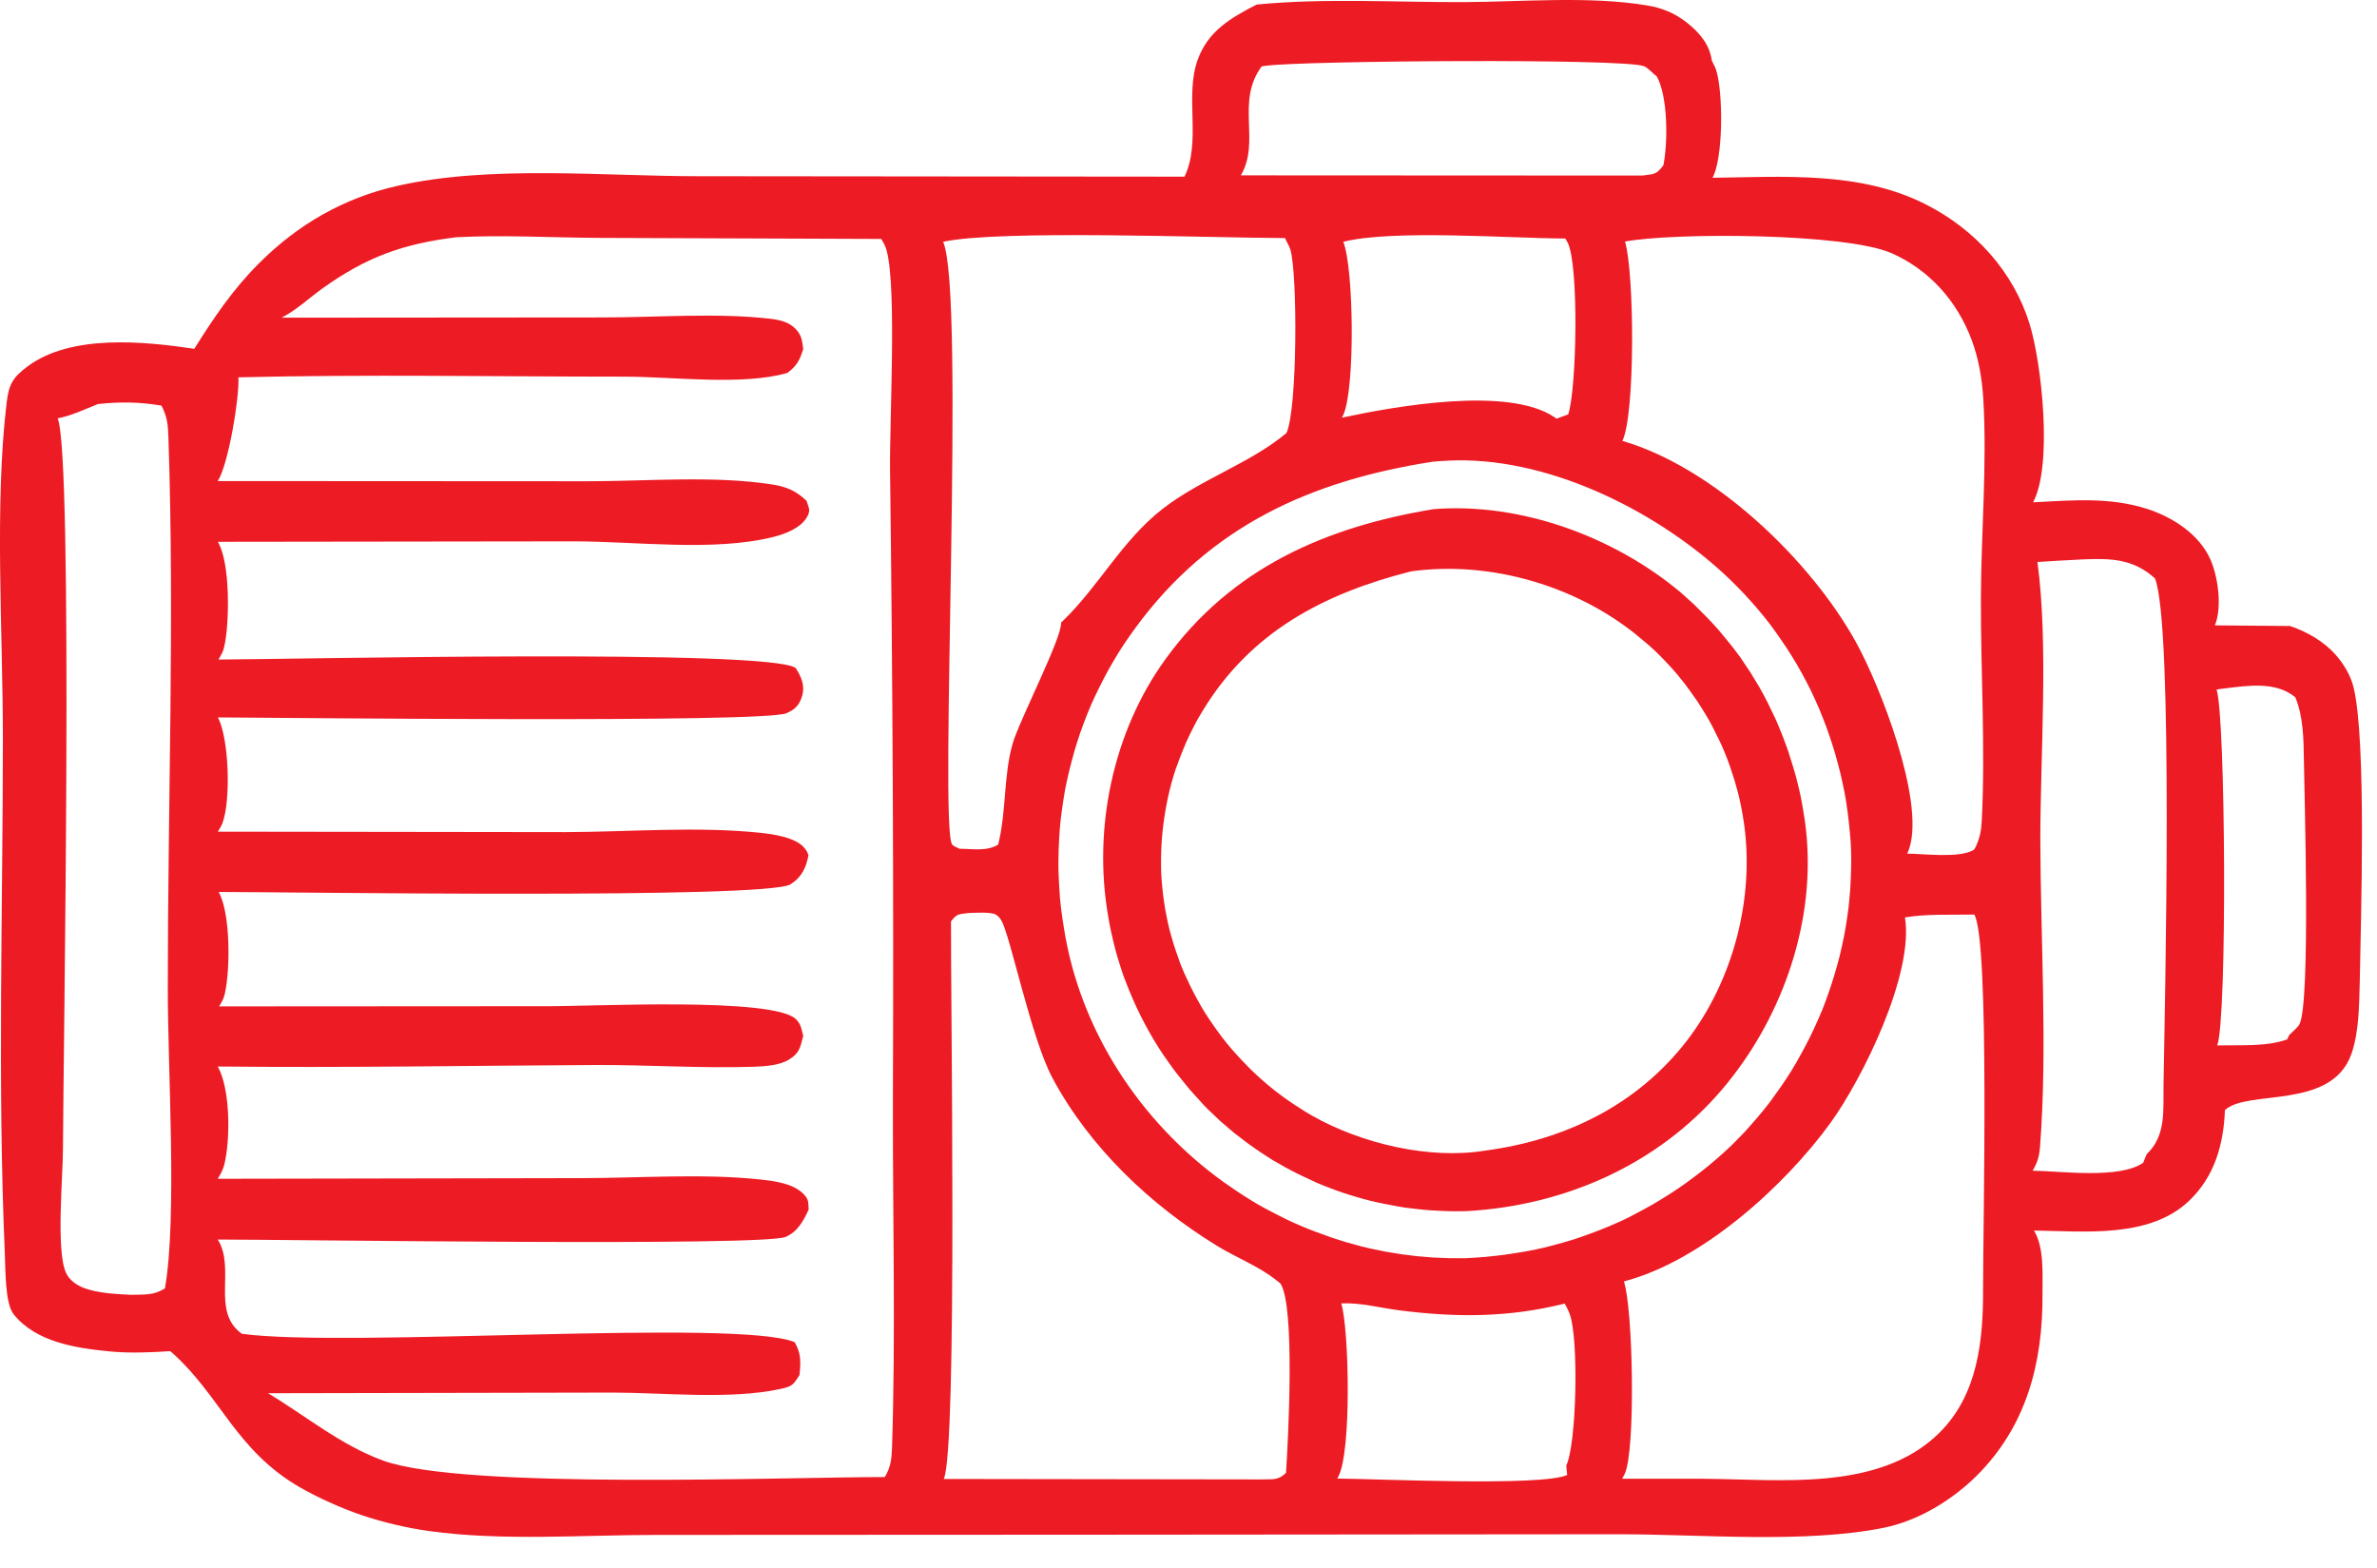 <svg width="47" height="31" viewBox="0 0 47 31" fill="none" xmlns="http://www.w3.org/2000/svg">
<path d="M46.538 13.595C46.482 13.356 46.339 13.122 46.178 12.94C45.94 12.676 45.614 12.489 45.281 12.377L43.794 12.364C43.941 12.012 43.859 11.401 43.703 11.054C43.477 10.556 42.961 10.226 42.454 10.061C41.708 9.823 40.971 9.892 40.2 9.931C40.59 9.203 40.373 7.191 40.13 6.402C39.809 5.366 39.051 4.538 38.092 4.048C36.792 3.38 35.274 3.497 33.861 3.515C34.078 3.125 34.073 1.798 33.93 1.377C33.909 1.312 33.878 1.265 33.848 1.2C33.805 0.883 33.605 0.645 33.358 0.45C33.115 0.259 32.864 0.155 32.565 0.107C31.42 -0.084 30.089 0.038 28.927 0.042C27.588 0.046 26.178 -0.04 24.848 0.09C24.336 0.354 23.881 0.614 23.677 1.195C23.425 1.911 23.755 2.804 23.421 3.493L13.805 3.484C11.919 3.484 9.695 3.259 7.857 3.675C6.795 3.914 5.888 4.438 5.117 5.21C4.605 5.722 4.224 6.285 3.842 6.896C2.849 6.749 1.419 6.602 0.552 7.239C0.248 7.464 0.174 7.603 0.131 7.963C-0.112 9.992 0.057 12.502 0.057 14.583C0.057 17.974 -0.051 21.412 0.096 24.798C0.109 25.071 0.096 25.769 0.27 25.985C0.712 26.536 1.497 26.653 2.16 26.718C2.555 26.757 2.966 26.74 3.365 26.714C3.378 26.727 3.396 26.74 3.413 26.753C4.358 27.603 4.666 28.669 5.915 29.398C6.114 29.51 6.313 29.614 6.521 29.705C6.73 29.801 6.938 29.883 7.154 29.957C7.371 30.03 7.588 30.091 7.809 30.143C8.03 30.195 8.251 30.239 8.477 30.269C9.929 30.473 11.52 30.347 12.994 30.347L21.626 30.343L32.023 30.334C33.636 30.334 35.669 30.52 37.238 30.208C37.923 30.07 38.582 29.671 39.077 29.185C40.069 28.201 40.395 26.948 40.386 25.582C40.382 25.192 40.425 24.672 40.217 24.329C41.21 24.342 42.497 24.49 43.282 23.744C43.789 23.263 43.967 22.625 43.993 21.949C44.435 21.529 46.1 21.958 46.495 20.835C46.646 20.401 46.646 19.868 46.659 19.413C46.681 18.156 46.794 14.657 46.538 13.595ZM3.261 25.474C3.027 25.617 2.858 25.591 2.594 25.6C2.303 25.587 1.948 25.569 1.674 25.47C1.518 25.413 1.371 25.314 1.302 25.157C1.106 24.72 1.245 23.254 1.245 22.704C1.25 20.961 1.453 9.042 1.141 8.271C1.414 8.219 1.674 8.093 1.935 7.989C2.372 7.941 2.758 7.946 3.192 8.019C3.313 8.245 3.322 8.418 3.331 8.67C3.452 12.264 3.318 15.91 3.318 19.513C3.313 21.091 3.508 24.078 3.261 25.474ZM24.947 1.312C24.978 1.308 25.012 1.304 25.043 1.299C25.788 1.2 32.105 1.152 32.504 1.308C32.578 1.334 32.69 1.46 32.76 1.512C32.981 1.911 32.981 2.812 32.89 3.268C32.742 3.463 32.708 3.437 32.474 3.471L24.535 3.467C24.93 2.795 24.427 2.015 24.947 1.312ZM26.56 4.781C27.523 4.534 29.855 4.711 30.952 4.716C30.956 4.729 30.965 4.742 30.974 4.755C30.982 4.772 30.991 4.785 31 4.802C31.221 5.258 31.177 7.685 31.008 8.193L30.774 8.279C30.761 8.266 30.748 8.253 30.731 8.245C29.812 7.633 27.592 8.032 26.534 8.258C26.543 8.24 26.551 8.223 26.56 8.206C26.799 7.681 26.768 5.288 26.56 4.781ZM17.638 28.626C17.629 28.851 17.612 29.007 17.495 29.203C15.492 29.203 9.196 29.454 7.588 28.882C6.743 28.578 6.062 28.002 5.299 27.546L12.106 27.533C13.12 27.533 14.429 27.676 15.418 27.464C15.656 27.412 15.678 27.395 15.808 27.186C15.834 26.926 15.843 26.766 15.713 26.536C14.577 26.068 6.86 26.653 4.783 26.371C4.167 25.929 4.666 25.084 4.306 24.507C5.711 24.507 15.093 24.646 15.535 24.455C15.773 24.351 15.886 24.139 15.99 23.913C15.977 23.774 15.999 23.727 15.899 23.618C15.695 23.397 15.314 23.35 15.023 23.319C13.887 23.198 12.634 23.293 11.486 23.293L4.306 23.306C4.362 23.211 4.401 23.146 4.432 23.037C4.558 22.543 4.558 21.537 4.306 21.086C6.799 21.113 9.292 21.069 11.785 21.056C12.817 21.052 13.866 21.125 14.893 21.091C15.119 21.082 15.4 21.069 15.596 20.952C15.812 20.822 15.821 20.709 15.882 20.48C15.847 20.349 15.843 20.263 15.747 20.159C15.318 19.703 11.655 19.903 10.783 19.894L4.332 19.898C4.384 19.812 4.423 19.751 4.445 19.647C4.553 19.183 4.562 18.056 4.323 17.635C5.685 17.635 15.166 17.779 15.63 17.484C15.856 17.341 15.938 17.154 15.986 16.911C15.96 16.842 15.96 16.833 15.908 16.768C15.739 16.556 15.284 16.491 15.028 16.465C13.779 16.335 12.444 16.448 11.182 16.452L4.306 16.443C4.336 16.391 4.375 16.339 4.397 16.278C4.566 15.832 4.532 14.618 4.31 14.184C5.598 14.189 15.08 14.297 15.548 14.102C15.713 14.033 15.808 13.942 15.86 13.759C15.921 13.556 15.843 13.378 15.734 13.209C15.245 12.823 5.741 13.036 4.319 13.04C4.371 12.953 4.41 12.892 4.432 12.793C4.54 12.342 4.558 11.115 4.306 10.712L11.351 10.703C12.569 10.703 14.117 10.911 15.292 10.616C15.531 10.556 15.843 10.438 15.964 10.209C16.034 10.079 15.986 10.035 15.947 9.901C15.743 9.706 15.552 9.623 15.279 9.58C14.122 9.398 12.795 9.515 11.616 9.515L4.306 9.511C4.519 9.173 4.735 7.863 4.714 7.46C7.259 7.399 9.816 7.447 12.361 7.447C13.293 7.447 14.685 7.629 15.57 7.373C15.756 7.23 15.812 7.126 15.882 6.901C15.856 6.732 15.86 6.641 15.734 6.506C15.6 6.363 15.414 6.324 15.227 6.302C14.169 6.181 12.994 6.276 11.924 6.276L5.568 6.281C5.858 6.133 6.11 5.895 6.374 5.704C7.246 5.08 7.97 4.82 9.027 4.69C9.951 4.642 10.905 4.698 11.828 4.703L17.425 4.724C17.473 4.802 17.512 4.876 17.534 4.963C17.733 5.726 17.586 8.327 17.599 9.311C17.651 13.478 17.672 17.644 17.655 21.811C17.651 24.078 17.711 26.363 17.638 28.626ZM25.407 4.707C25.416 4.72 25.42 4.733 25.428 4.75C25.459 4.811 25.494 4.872 25.515 4.937C25.658 5.418 25.654 8.102 25.437 8.561C24.739 9.151 23.733 9.48 22.988 10.061C22.186 10.686 21.735 11.579 21.024 12.268C21.011 12.281 20.993 12.298 20.98 12.311C21.006 12.598 20.152 14.249 20.022 14.705C19.84 15.342 19.901 16.049 19.736 16.699C19.506 16.838 19.233 16.781 18.969 16.781C18.921 16.751 18.86 16.738 18.826 16.695C18.565 16.352 19.094 5.774 18.648 4.781C19.74 4.538 23.963 4.703 25.407 4.707ZM25.428 29.12C25.264 29.28 25.155 29.241 24.934 29.25L18.661 29.241C18.934 28.652 18.795 19.634 18.804 18.216C18.93 18.06 18.938 18.082 19.142 18.052C19.264 18.047 19.593 18.026 19.688 18.082C19.736 18.108 19.771 18.151 19.797 18.195C19.974 18.481 20.382 20.506 20.807 21.308C21.544 22.686 22.741 23.818 24.058 24.628C24.431 24.858 24.891 25.036 25.229 25.305C25.259 25.326 25.29 25.353 25.32 25.379C25.611 25.834 25.472 28.448 25.428 29.12ZM30.987 29.163C30.475 29.393 27.193 29.237 26.443 29.233C26.452 29.22 26.456 29.203 26.465 29.189C26.725 28.691 26.677 26.302 26.521 25.769C26.898 25.751 27.297 25.86 27.67 25.907C28.797 26.051 29.829 26.051 30.939 25.773C30.978 25.843 31.013 25.912 31.039 25.985C31.216 26.462 31.177 28.539 30.969 28.977L30.987 29.163ZM32.001 24.165C31.884 24.217 31.763 24.269 31.641 24.316C31.52 24.364 31.398 24.407 31.277 24.451C31.156 24.494 31.03 24.533 30.904 24.568C30.779 24.602 30.653 24.637 30.527 24.668C30.401 24.698 30.276 24.724 30.145 24.746C30.015 24.767 29.89 24.789 29.76 24.806C29.63 24.824 29.504 24.837 29.374 24.85C29.244 24.863 29.114 24.867 28.984 24.876C28.875 24.876 28.771 24.876 28.663 24.876C28.554 24.871 28.45 24.867 28.342 24.863C28.233 24.854 28.13 24.845 28.025 24.837C27.917 24.824 27.813 24.811 27.709 24.798C27.605 24.78 27.497 24.763 27.392 24.746C27.288 24.724 27.184 24.702 27.08 24.681C26.976 24.659 26.872 24.633 26.773 24.602C26.668 24.576 26.569 24.546 26.465 24.512C26.365 24.481 26.261 24.446 26.161 24.407C26.061 24.373 25.962 24.334 25.862 24.295C25.762 24.256 25.667 24.212 25.567 24.169C25.472 24.126 25.372 24.078 25.281 24.03C25.186 23.983 25.09 23.93 24.999 23.883C24.904 23.831 24.813 23.779 24.722 23.722C24.631 23.666 24.544 23.61 24.453 23.549C24.366 23.488 24.275 23.428 24.189 23.367C22.541 22.179 21.353 20.367 21.037 18.351C21.015 18.221 20.998 18.091 20.98 17.961C20.963 17.831 20.954 17.7 20.946 17.57C20.937 17.44 20.933 17.31 20.928 17.18C20.928 17.05 20.928 16.92 20.933 16.79C20.937 16.66 20.946 16.53 20.954 16.4C20.963 16.27 20.98 16.14 20.998 16.01C21.015 15.88 21.037 15.749 21.058 15.624C21.084 15.494 21.11 15.368 21.141 15.242C21.171 15.117 21.206 14.991 21.24 14.865C21.275 14.739 21.319 14.614 21.358 14.492C21.401 14.371 21.448 14.245 21.496 14.124C21.544 14.002 21.596 13.881 21.652 13.764C21.709 13.647 21.765 13.53 21.826 13.413C21.886 13.296 21.951 13.183 22.017 13.07C22.081 12.957 22.151 12.849 22.225 12.736C22.298 12.628 22.372 12.52 22.45 12.415C23.928 10.395 25.927 9.502 28.325 9.129C28.424 9.121 28.524 9.112 28.624 9.108C30.54 9.008 32.677 10.053 34.078 11.336C34.173 11.423 34.264 11.514 34.355 11.605C34.446 11.696 34.533 11.791 34.62 11.887C34.706 11.982 34.789 12.082 34.871 12.181C34.953 12.281 35.032 12.385 35.105 12.489C35.179 12.593 35.253 12.702 35.326 12.81C35.396 12.918 35.465 13.027 35.53 13.139C35.595 13.252 35.66 13.365 35.717 13.478C35.777 13.59 35.834 13.707 35.886 13.825C35.942 13.942 35.99 14.059 36.037 14.18C36.085 14.301 36.133 14.423 36.172 14.544C36.215 14.666 36.254 14.791 36.289 14.913C36.324 15.039 36.358 15.16 36.389 15.286C36.419 15.411 36.445 15.537 36.471 15.667C36.497 15.793 36.514 15.923 36.532 16.049C36.549 16.179 36.562 16.304 36.575 16.434C36.588 16.564 36.597 16.69 36.601 16.82C36.605 16.946 36.605 17.076 36.601 17.202C36.597 17.328 36.592 17.458 36.584 17.583C36.575 17.709 36.562 17.835 36.549 17.961C36.532 18.086 36.514 18.212 36.493 18.338C36.471 18.463 36.449 18.589 36.419 18.711C36.393 18.836 36.363 18.958 36.328 19.079C36.293 19.201 36.258 19.322 36.219 19.443C36.181 19.565 36.137 19.682 36.094 19.803C36.05 19.92 36.003 20.042 35.951 20.154C35.899 20.271 35.847 20.384 35.79 20.501C35.734 20.614 35.673 20.727 35.612 20.839C35.552 20.952 35.487 21.06 35.422 21.169C35.357 21.277 35.283 21.381 35.214 21.485C35.14 21.589 35.066 21.693 34.993 21.793C34.914 21.893 34.837 21.993 34.754 22.088C34.672 22.183 34.589 22.279 34.503 22.374C34.412 22.47 34.321 22.561 34.23 22.652C34.134 22.743 34.039 22.829 33.943 22.912C33.844 22.998 33.744 23.081 33.644 23.159C33.54 23.241 33.436 23.315 33.332 23.393C33.228 23.467 33.12 23.54 33.011 23.61C32.903 23.679 32.79 23.748 32.677 23.814C32.565 23.878 32.452 23.939 32.335 24C32.235 24.056 32.118 24.113 32.001 24.165ZM39.211 25.487C39.215 26.506 39.107 27.581 38.34 28.335C37.156 29.497 35.196 29.246 33.67 29.237H32.075C32.084 29.224 32.088 29.207 32.096 29.194C32.105 29.176 32.114 29.163 32.123 29.146C32.344 28.691 32.291 25.873 32.109 25.335C33.64 24.936 35.274 23.467 36.194 22.201C36.835 21.312 37.845 19.261 37.667 18.138C38.11 18.065 38.587 18.091 39.038 18.082C39.345 18.602 39.207 24.351 39.211 25.487ZM39.168 11.826C39.163 13.291 39.259 14.765 39.185 16.226C39.176 16.422 39.146 16.569 39.064 16.747L39.029 16.803C38.738 16.972 38.062 16.881 37.711 16.877C37.733 16.825 37.741 16.812 37.759 16.751C38.045 15.797 37.182 13.573 36.696 12.693C35.795 11.067 33.887 9.242 32.079 8.717C32.335 8.197 32.318 5.401 32.131 4.776C33.098 4.594 36.501 4.607 37.403 5.006C38.149 5.336 38.695 5.951 38.981 6.71C39.124 7.087 39.189 7.477 39.215 7.881C39.293 9.177 39.172 10.525 39.168 11.826ZM42.779 21.451C42.77 21.962 42.835 22.448 42.445 22.821L42.376 22.99C41.903 23.315 40.763 23.154 40.191 23.146C40.291 22.977 40.325 22.851 40.338 22.656C40.486 20.753 40.347 18.537 40.343 16.604C40.343 14.908 40.507 12.741 40.286 11.111C40.59 11.089 40.898 11.076 41.201 11.059C41.743 11.037 42.185 11.05 42.61 11.436C42.978 12.346 42.805 19.872 42.779 21.451ZM45.463 20.258C45.424 20.323 45.32 20.406 45.263 20.466L45.224 20.549C44.821 20.701 44.275 20.657 43.841 20.67C44.041 20.128 44.006 14.158 43.828 13.634C43.88 13.625 43.928 13.616 43.98 13.612C44.448 13.556 44.995 13.465 45.385 13.786C45.541 14.163 45.549 14.601 45.554 15.004C45.562 15.658 45.693 19.864 45.463 20.258Z" fill="#ED1B24"/>
<path d="M34.034 21.559C35.191 20.211 35.872 18.355 35.725 16.569C35.716 16.452 35.703 16.335 35.686 16.222C35.668 16.105 35.651 15.992 35.629 15.875C35.608 15.762 35.586 15.645 35.556 15.533C35.53 15.42 35.499 15.307 35.465 15.194C35.43 15.082 35.395 14.973 35.361 14.861C35.322 14.752 35.282 14.64 35.239 14.531C35.196 14.423 35.153 14.314 35.105 14.21C35.057 14.106 35.005 13.998 34.953 13.894C34.901 13.79 34.845 13.69 34.788 13.586C34.728 13.486 34.667 13.387 34.606 13.287C34.541 13.187 34.476 13.092 34.411 12.996C34.342 12.901 34.272 12.81 34.199 12.719C34.125 12.628 34.051 12.537 33.977 12.45C33.9 12.364 33.822 12.277 33.739 12.194C33.657 12.112 33.574 12.03 33.492 11.947C33.405 11.869 33.319 11.791 33.232 11.713C31.918 10.612 30.071 9.931 28.35 10.066C26.213 10.417 24.348 11.228 23.039 13.04C22.007 14.47 21.613 16.365 21.908 18.095C21.925 18.212 21.951 18.325 21.973 18.438C21.999 18.55 22.025 18.667 22.055 18.78C22.085 18.893 22.12 19.005 22.155 19.114C22.189 19.227 22.228 19.335 22.272 19.443C22.315 19.552 22.358 19.66 22.406 19.768C22.454 19.877 22.502 19.981 22.554 20.085C22.606 20.189 22.662 20.293 22.718 20.393C22.775 20.497 22.835 20.596 22.896 20.692C22.957 20.792 23.022 20.887 23.091 20.982C23.156 21.078 23.226 21.173 23.299 21.264C23.373 21.355 23.447 21.446 23.52 21.537C23.598 21.624 23.676 21.711 23.755 21.797C23.832 21.884 23.919 21.967 24.002 22.045C24.084 22.127 24.171 22.205 24.262 22.279C24.348 22.357 24.439 22.43 24.535 22.5C24.626 22.573 24.721 22.643 24.817 22.708C24.895 22.76 24.968 22.812 25.051 22.864C25.129 22.916 25.207 22.964 25.289 23.007C25.367 23.055 25.45 23.098 25.532 23.142C25.614 23.185 25.697 23.228 25.784 23.267C25.866 23.306 25.953 23.345 26.035 23.384C26.122 23.419 26.208 23.458 26.295 23.488C26.382 23.523 26.468 23.553 26.559 23.584C26.646 23.614 26.737 23.64 26.824 23.666C26.915 23.692 27.002 23.718 27.093 23.74C27.184 23.761 27.275 23.783 27.366 23.8C27.457 23.818 27.548 23.835 27.639 23.852C27.73 23.87 27.821 23.883 27.916 23.892C28.008 23.904 28.099 23.913 28.194 23.922C28.285 23.93 28.38 23.935 28.471 23.939C28.562 23.944 28.658 23.948 28.749 23.948C28.84 23.948 28.935 23.948 29.026 23.944C30.943 23.831 32.772 23.029 34.034 21.559ZM29.378 22.747C28.268 22.933 26.911 22.608 25.944 22.058C25.857 22.01 25.775 21.958 25.688 21.901C25.606 21.849 25.523 21.793 25.441 21.737C25.363 21.68 25.281 21.62 25.203 21.559C25.125 21.498 25.047 21.433 24.973 21.368C24.899 21.303 24.825 21.234 24.756 21.169C24.687 21.099 24.617 21.03 24.548 20.956C24.479 20.883 24.413 20.809 24.348 20.735C24.283 20.662 24.223 20.584 24.162 20.506C24.101 20.427 24.045 20.345 23.989 20.267C23.932 20.185 23.876 20.102 23.824 20.02C23.772 19.938 23.724 19.851 23.676 19.764C23.629 19.677 23.581 19.591 23.538 19.5C23.494 19.409 23.455 19.322 23.412 19.231C23.373 19.14 23.334 19.049 23.304 18.953C23.269 18.862 23.239 18.767 23.208 18.672C23.178 18.576 23.152 18.481 23.126 18.386C23.104 18.294 23.082 18.203 23.065 18.112C23.048 18.021 23.03 17.93 23.017 17.835C23.004 17.744 22.991 17.648 22.983 17.557C22.974 17.466 22.965 17.371 22.961 17.28C22.957 17.184 22.957 17.093 22.957 16.998C22.957 16.903 22.961 16.812 22.965 16.716C22.97 16.621 22.978 16.53 22.987 16.439C22.996 16.348 23.009 16.252 23.022 16.161C23.035 16.07 23.052 15.975 23.07 15.884C23.087 15.793 23.108 15.702 23.13 15.611C23.152 15.52 23.178 15.429 23.204 15.342C23.23 15.251 23.26 15.164 23.295 15.078C23.325 14.991 23.36 14.904 23.395 14.817C23.429 14.731 23.468 14.644 23.507 14.562C23.546 14.479 23.59 14.393 23.633 14.31C23.676 14.228 23.724 14.145 23.772 14.067C24.721 12.493 26.174 11.735 27.899 11.297C29.369 11.093 30.964 11.522 32.157 12.398C32.235 12.454 32.313 12.515 32.386 12.576C32.46 12.637 32.534 12.702 32.608 12.762C32.681 12.827 32.751 12.892 32.82 12.962C32.889 13.031 32.954 13.101 33.019 13.17C33.084 13.244 33.15 13.313 33.21 13.391C33.271 13.465 33.331 13.543 33.388 13.621C33.444 13.699 33.501 13.777 33.557 13.859C33.609 13.942 33.661 14.02 33.713 14.106C33.765 14.189 33.813 14.275 33.856 14.358C33.9 14.444 33.943 14.531 33.986 14.618C34.03 14.705 34.069 14.796 34.103 14.882C34.142 14.973 34.177 15.065 34.207 15.155C34.238 15.247 34.268 15.338 34.298 15.433C34.324 15.524 34.35 15.619 34.376 15.715C34.398 15.81 34.42 15.906 34.437 16.001C34.454 16.096 34.472 16.192 34.485 16.287C34.693 17.77 34.268 19.378 33.362 20.566C32.382 21.841 30.96 22.535 29.378 22.747Z" fill="#ED1B24"/>
</svg>
